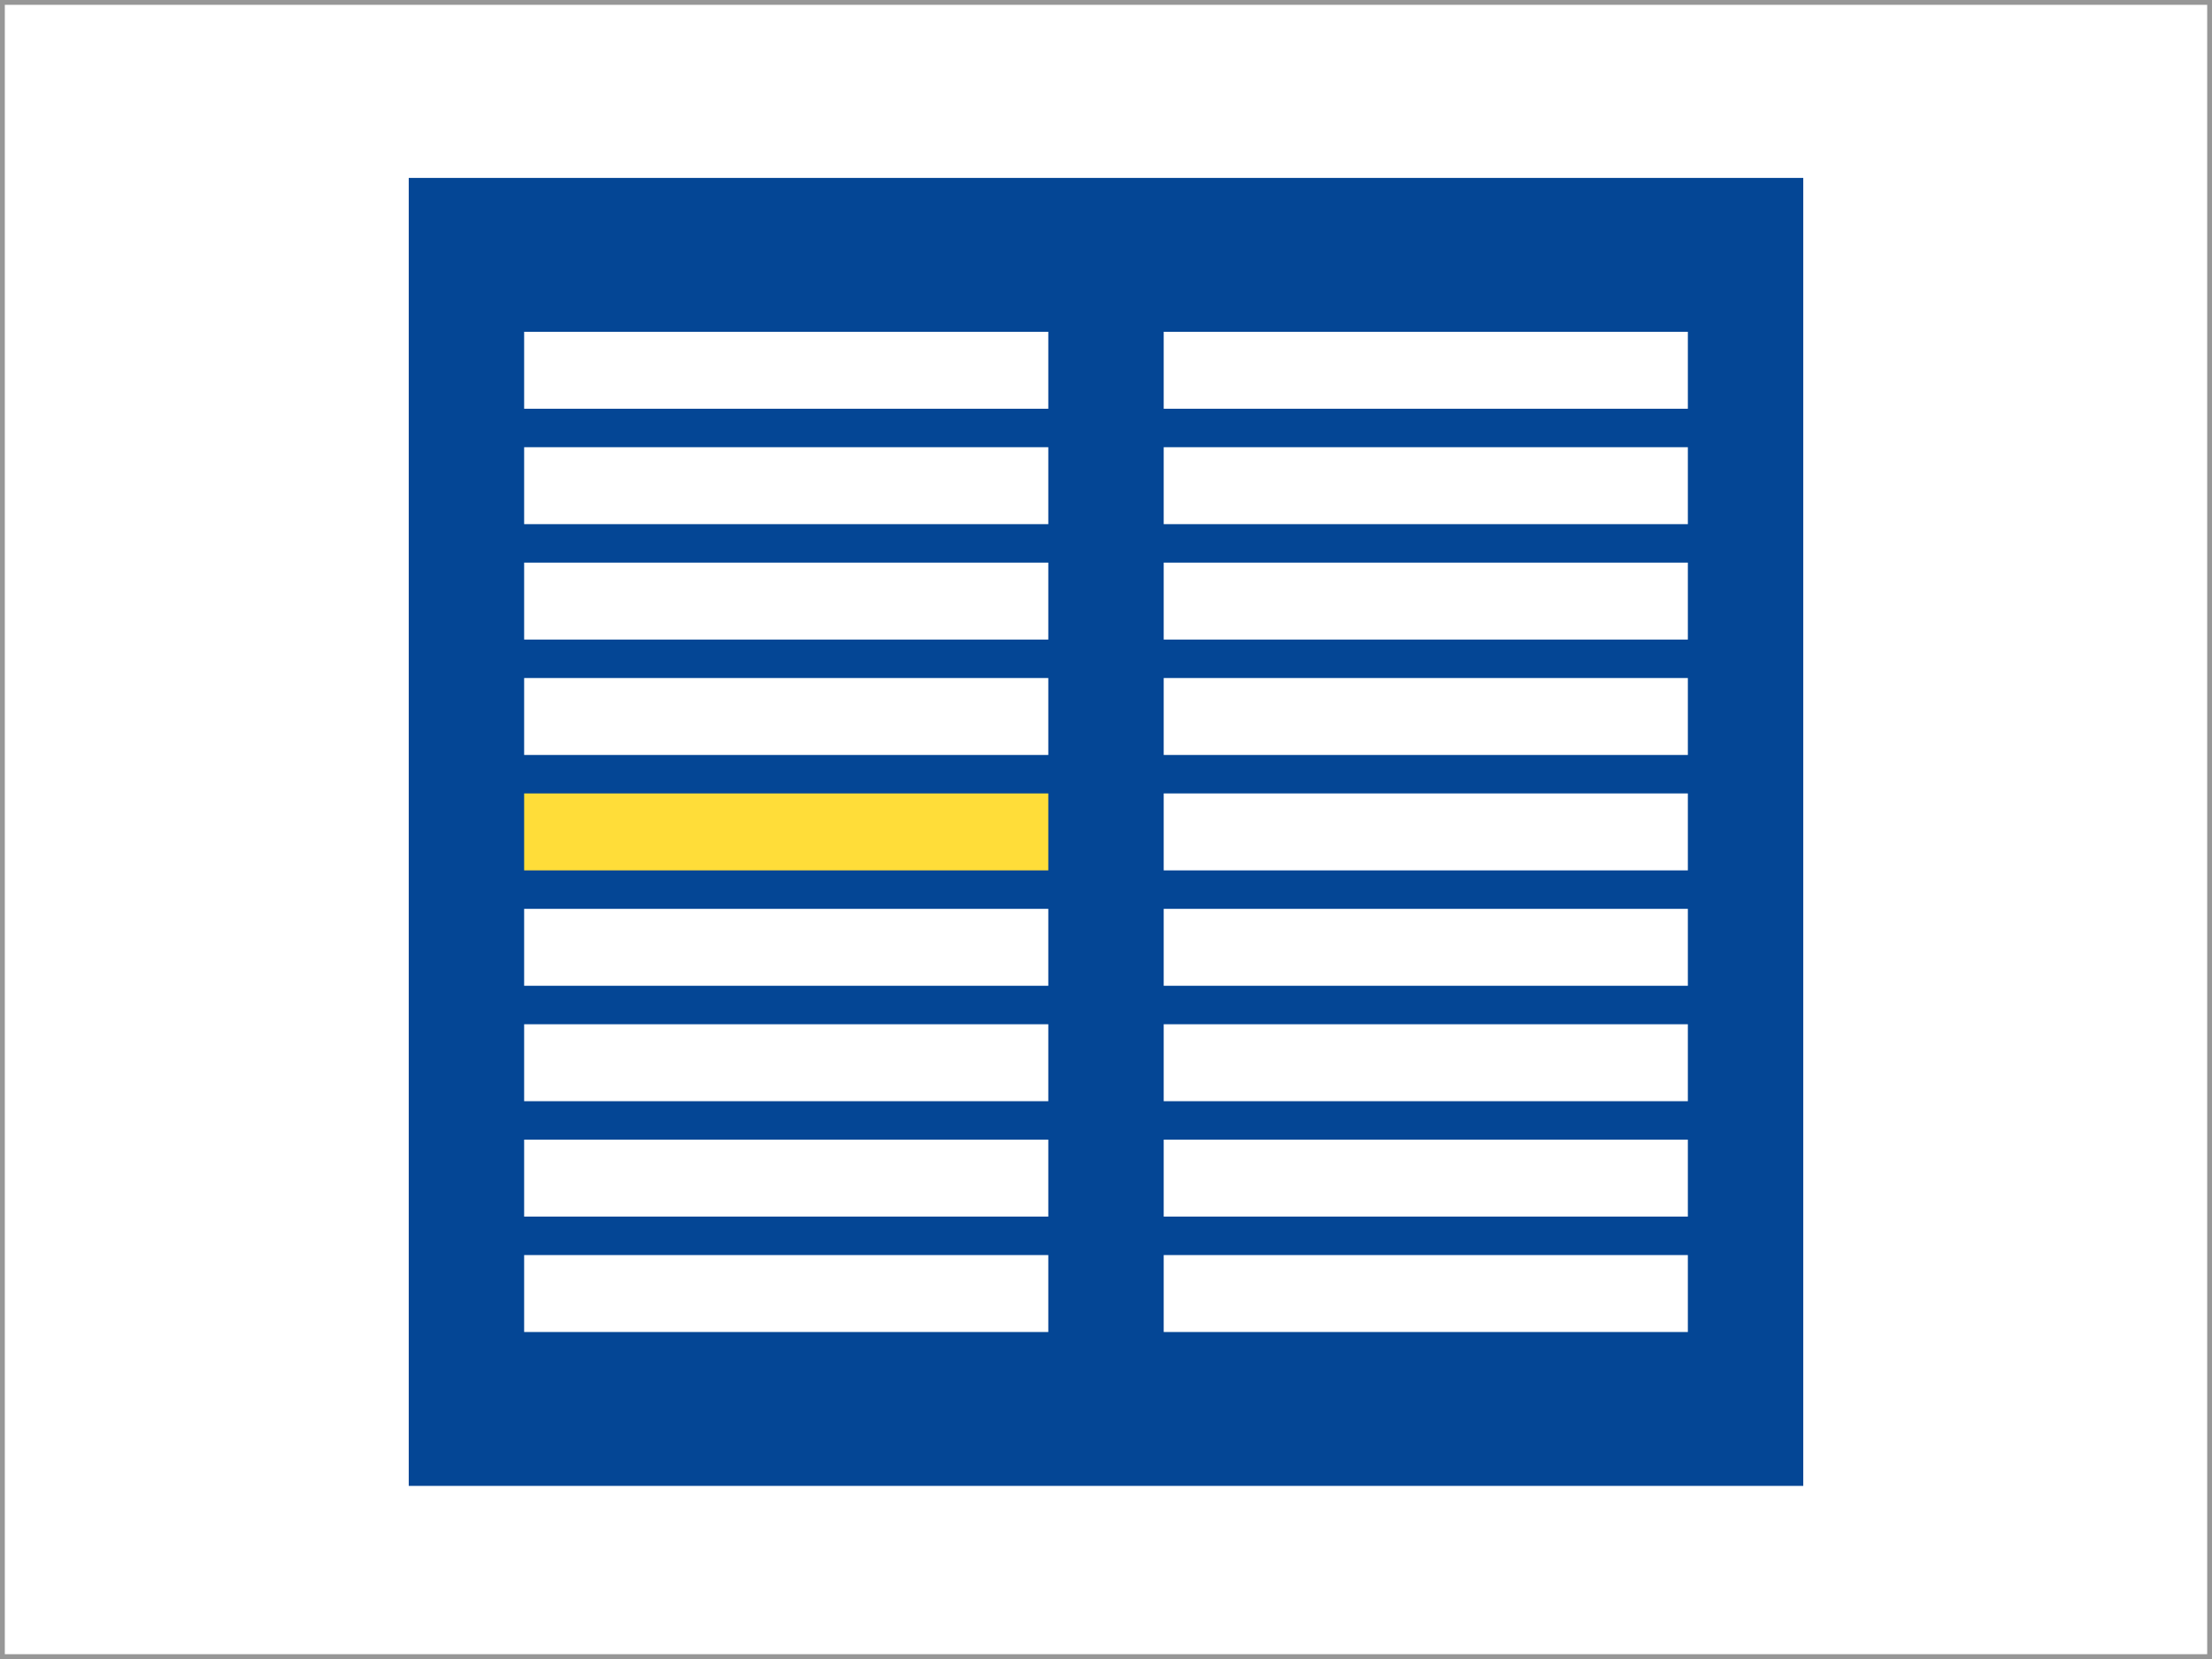 <?xml version="1.0" encoding="UTF-8"?>
<svg width="460px" height="345px" viewBox="0 0 460 345" version="1.1" xmlns="http://www.w3.org/2000/svg" xmlns:xlink="http://www.w3.org/1999/xlink">
    <rect x="0" y="0" width="460" height="345" fill="#333333" stroke="none"/>
    <!-- Generator: Sketch 60 (88103) - https://sketch.com -->
    <title>ec_comp_laguage_list</title>
    <desc>Created with Sketch.</desc>
    <g id="thumbnails---final" stroke="none" stroke-width="1" fill="none" fill-rule="evenodd">
        <g id="thumbnails---final_symbols" transform="translate(-980, -3305)">
            <g id="ec_comp_laguage_list" transform="translate(980, 3305)">
                <g id="ecl-component-library" fill="#FFFFFF" stroke="#979797">
                    <rect id="Rectangle" x="0.5" y="0.5" width="459" height="344"></rect>
                </g>
                <g id="language_list" transform="translate(85, 37)">
                    <rect id="Rectangle" fill="#044695" x="0" y="0" width="290" height="272"></rect>
                    <polygon id="Fill-8" fill="#FFFFFF" points="24 48 133 48 133 32 24 32"></polygon>
                    <polygon id="Fill-8" fill="#FFFFFF" points="157 48 266 48 266 32 157 32"></polygon>
                    <polygon id="Fill-8" fill="#FFFFFF" points="24 72 133 72 133 56 24 56"></polygon>
                    <polygon id="Fill-8" fill="#FFFFFF" points="157 72 266 72 266 56 157 56"></polygon>
                    <polygon id="Fill-8" fill="#FFFFFF" points="24 96 133 96 133 80 24 80"></polygon>
                    <polygon id="Fill-8" fill="#FFFFFF" points="157 96 266 96 266 80 157 80"></polygon>
                    <polygon id="Fill-8" fill="#FFFFFF" points="24 120 133 120 133 104 24 104"></polygon>
                    <polygon id="Fill-8" fill="#FFFFFF" points="157 120 266 120 266 104 157 104"></polygon>
                    <polygon id="Fill-8" fill="#FFDD39" points="24 144 133 144 133 128 24 128"></polygon>
                    <polygon id="Fill-8" fill="#FFFFFF" points="157 144 266 144 266 128 157 128"></polygon>
                    <polygon id="Fill-8" fill="#FFFFFF" points="24 168 133 168 133 152 24 152"></polygon>
                    <polygon id="Fill-8" fill="#FFFFFF" points="157 168 266 168 266 152 157 152"></polygon>
                    <polygon id="Fill-8" fill="#FFFFFF" points="24 192 133 192 133 176 24 176"></polygon>
                    <polygon id="Fill-8" fill="#FFFFFF" points="157 192 266 192 266 176 157 176"></polygon>
                    <polygon id="Fill-8" fill="#FFFFFF" points="24 216 133 216 133 200 24 200"></polygon>
                    <polygon id="Fill-8" fill="#FFFFFF" points="157 216 266 216 266 200 157 200"></polygon>
                    <polygon id="Fill-8" fill="#FFFFFF" points="24 240 133 240 133 224 24 224"></polygon>
                    <polygon id="Fill-8" fill="#FFFFFF" points="157 240 266 240 266 224 157 224"></polygon>
                </g>
            </g>
        </g>
    </g>
</svg>